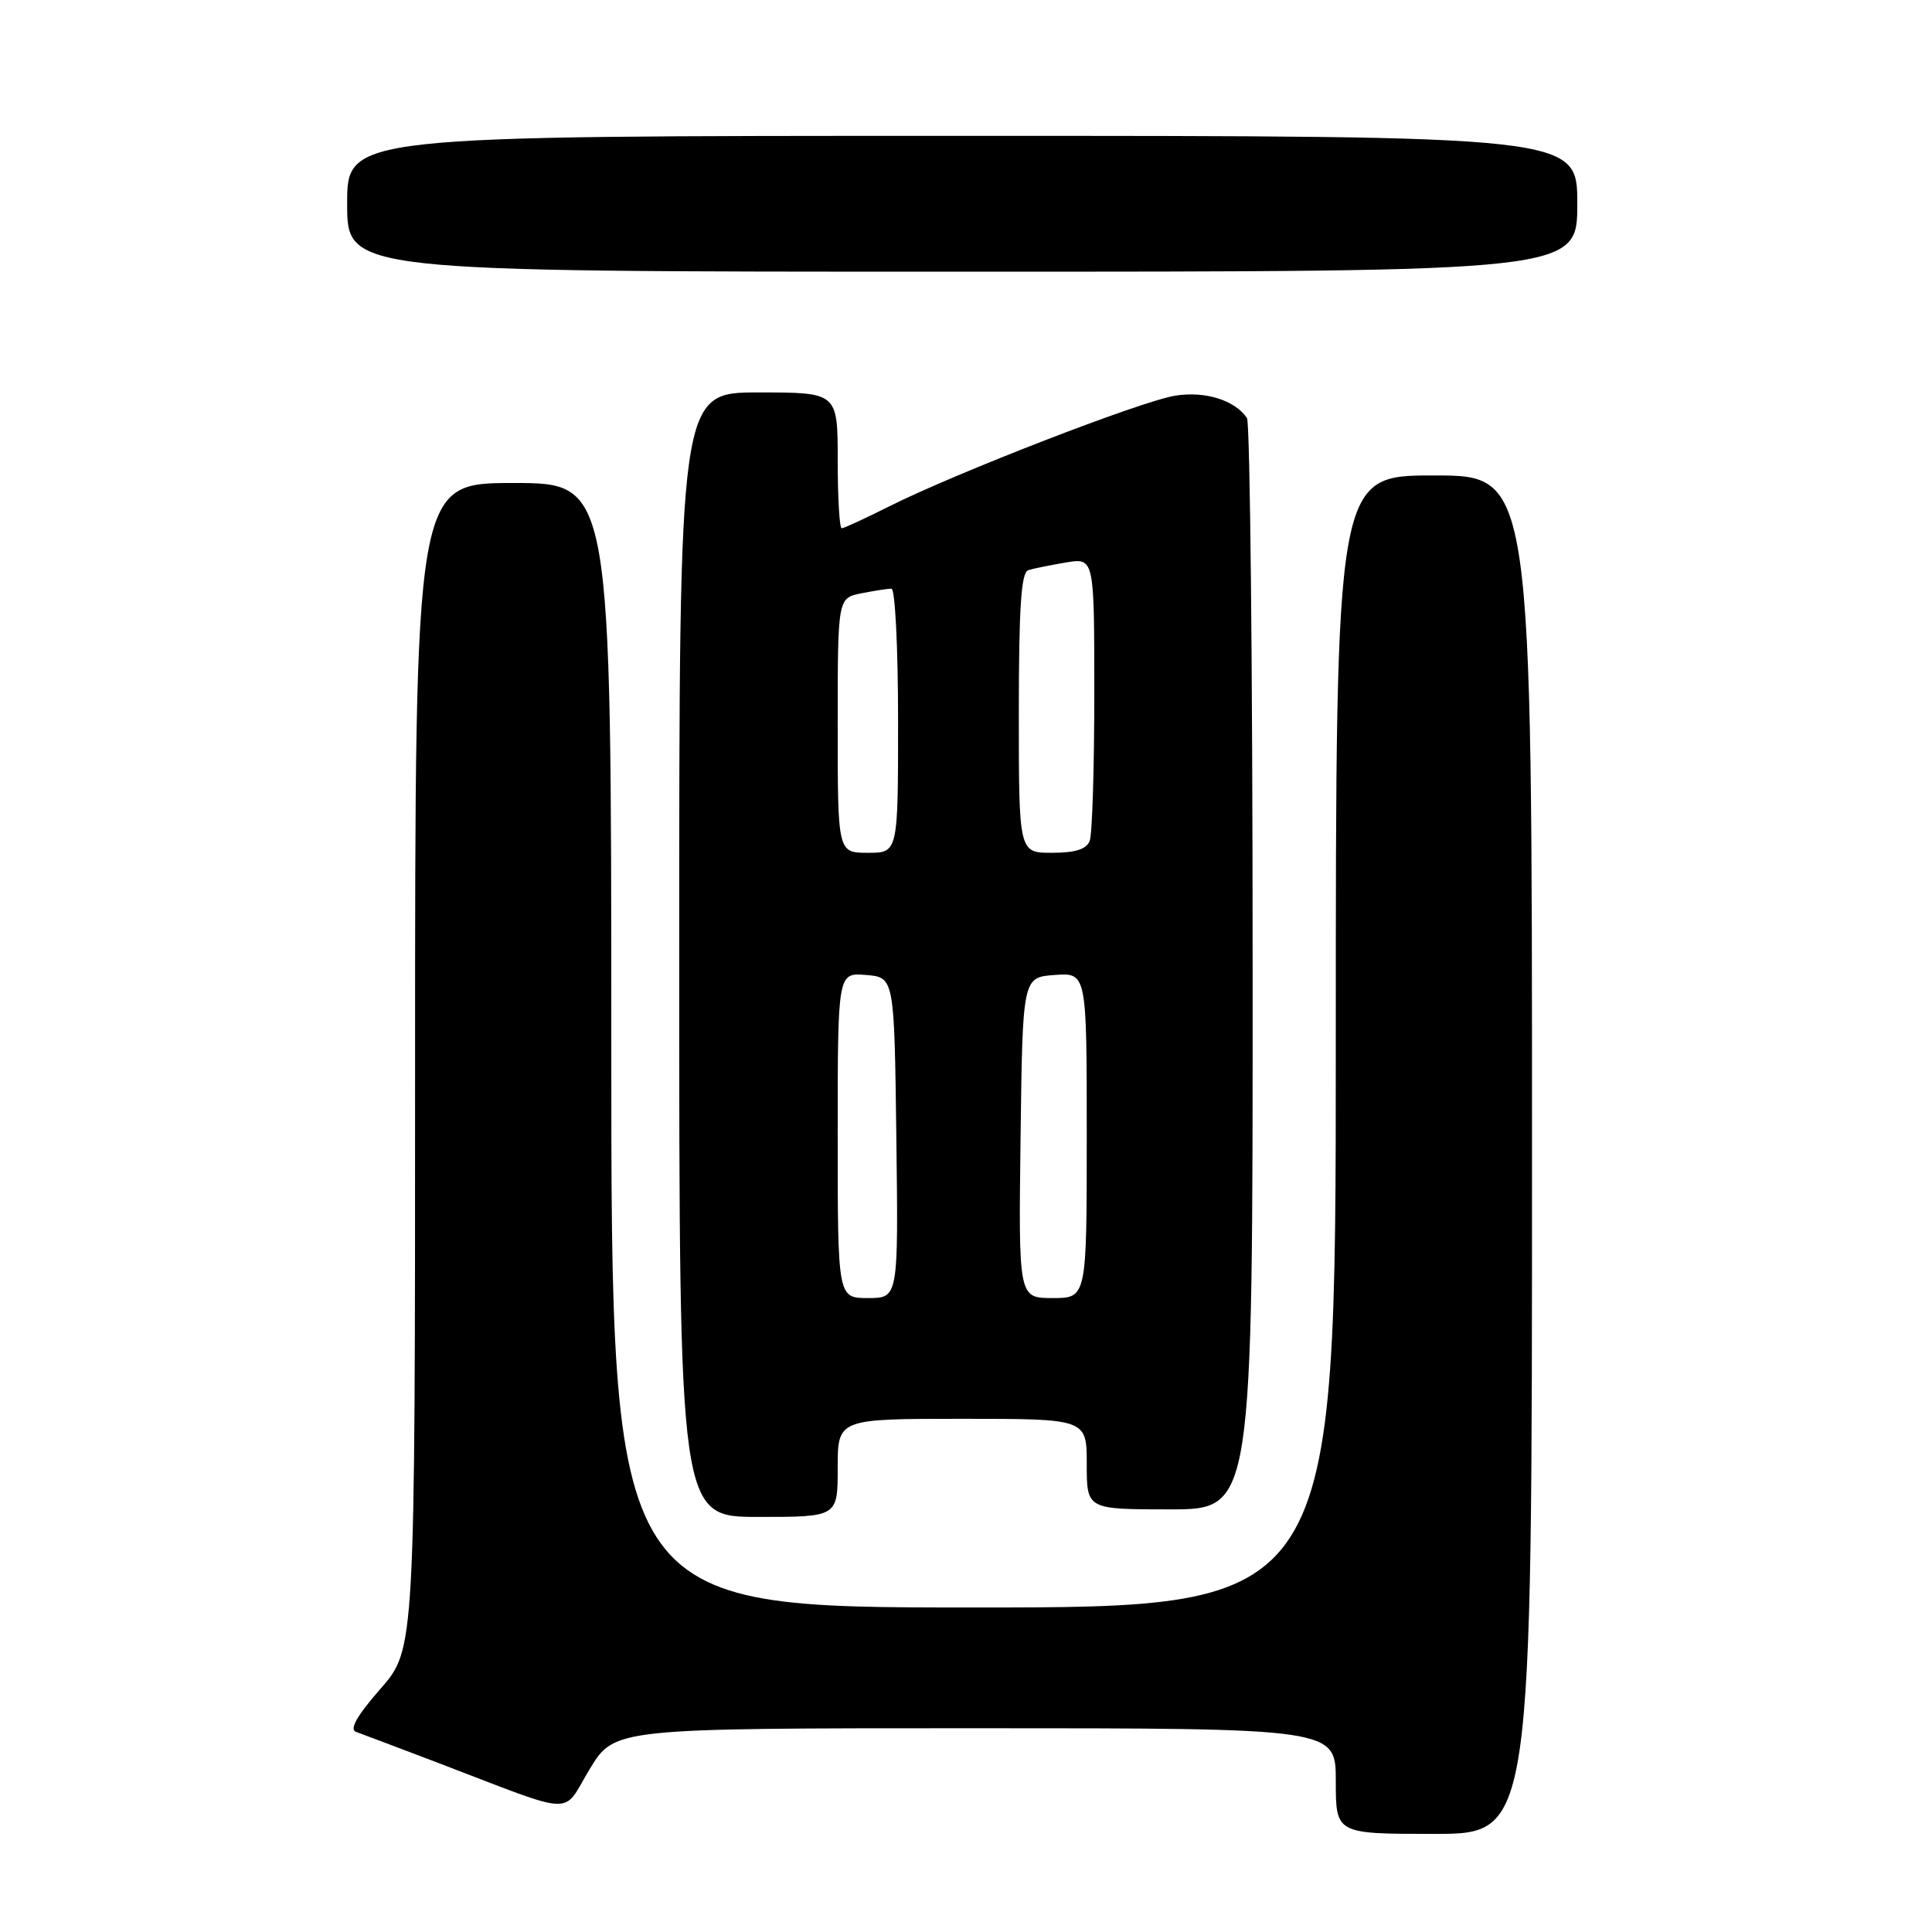 <?xml version="1.0" encoding="UTF-8" standalone="no"?>
<!DOCTYPE svg PUBLIC "-//W3C//DTD SVG 1.1//EN" "http://www.w3.org/Graphics/SVG/1.1/DTD/svg11.dtd" >
<svg xmlns="http://www.w3.org/2000/svg" xmlns:xlink="http://www.w3.org/1999/xlink" version="1.1" viewBox="0 0 256 256">
 <g >
 <path fill="currentColor"
d=" M 203.00 153.00 C 203.00 63.00 203.00 63.00 190.00 63.00 C 177.00 63.00 177.00 63.00 177.00 138.00 C 177.00 213.00 177.00 213.00 129.00 213.00 C 81.00 213.00 81.00 213.00 81.00 138.50 C 81.00 64.00 81.00 64.00 68.00 64.00 C 55.00 64.00 55.00 64.00 55.00 141.27 C 55.00 218.53 55.00 218.53 50.42 223.77 C 47.31 227.32 46.27 229.15 47.17 229.48 C 47.90 229.74 52.77 231.58 58.00 233.57 C 76.77 240.73 74.37 240.63 78.13 234.43 C 81.42 229.00 81.42 229.00 129.21 229.00 C 177.00 229.00 177.00 229.00 177.00 236.00 C 177.00 243.00 177.00 243.00 190.00 243.00 C 203.00 243.00 203.00 243.00 203.00 153.00 Z  M 111.00 194.50 C 111.00 188.00 111.00 188.00 127.50 188.00 C 144.00 188.00 144.00 188.00 144.00 194.00 C 144.00 200.00 144.00 200.00 155.00 200.00 C 166.00 200.00 166.00 200.00 165.98 128.25 C 165.98 88.79 165.64 56.00 165.23 55.40 C 163.65 53.03 159.69 51.79 155.72 52.43 C 151.21 53.15 126.56 62.70 117.78 67.12 C 114.63 68.70 111.82 70.00 111.53 70.00 C 111.24 70.00 111.00 65.95 111.00 61.00 C 111.00 52.00 111.00 52.00 100.50 52.00 C 90.00 52.00 90.00 52.00 90.00 126.50 C 90.00 201.00 90.00 201.00 100.50 201.00 C 111.00 201.00 111.00 201.00 111.00 194.50 Z  M 209.00 27.00 C 209.00 18.00 209.00 18.00 127.50 18.00 C 46.00 18.00 46.00 18.00 46.00 27.00 C 46.00 36.00 46.00 36.00 127.50 36.00 C 209.00 36.00 209.00 36.00 209.00 27.00 Z  M 111.00 150.44 C 111.00 128.88 111.00 128.88 114.75 129.19 C 118.50 129.50 118.50 129.50 118.77 150.75 C 119.04 172.00 119.04 172.00 115.02 172.00 C 111.00 172.00 111.00 172.00 111.00 150.44 Z  M 135.23 150.75 C 135.50 129.50 135.50 129.50 139.75 129.19 C 144.00 128.89 144.00 128.89 144.00 150.44 C 144.00 172.00 144.00 172.00 139.48 172.00 C 134.96 172.00 134.96 172.00 135.23 150.75 Z  M 111.00 96.12 C 111.00 79.25 111.00 79.25 114.12 78.62 C 115.84 78.28 117.64 78.00 118.12 78.00 C 118.61 78.00 119.00 85.88 119.00 95.50 C 119.00 113.00 119.00 113.00 115.00 113.00 C 111.00 113.00 111.00 113.00 111.00 96.12 Z  M 135.00 94.47 C 135.00 80.52 135.31 75.84 136.25 75.55 C 136.94 75.33 139.19 74.88 141.25 74.53 C 145.00 73.91 145.00 73.91 145.00 91.87 C 145.00 101.75 144.73 110.55 144.39 111.42 C 143.97 112.53 142.48 113.00 139.39 113.00 C 135.00 113.00 135.00 113.00 135.00 94.47 Z "/>
</g>
</svg>